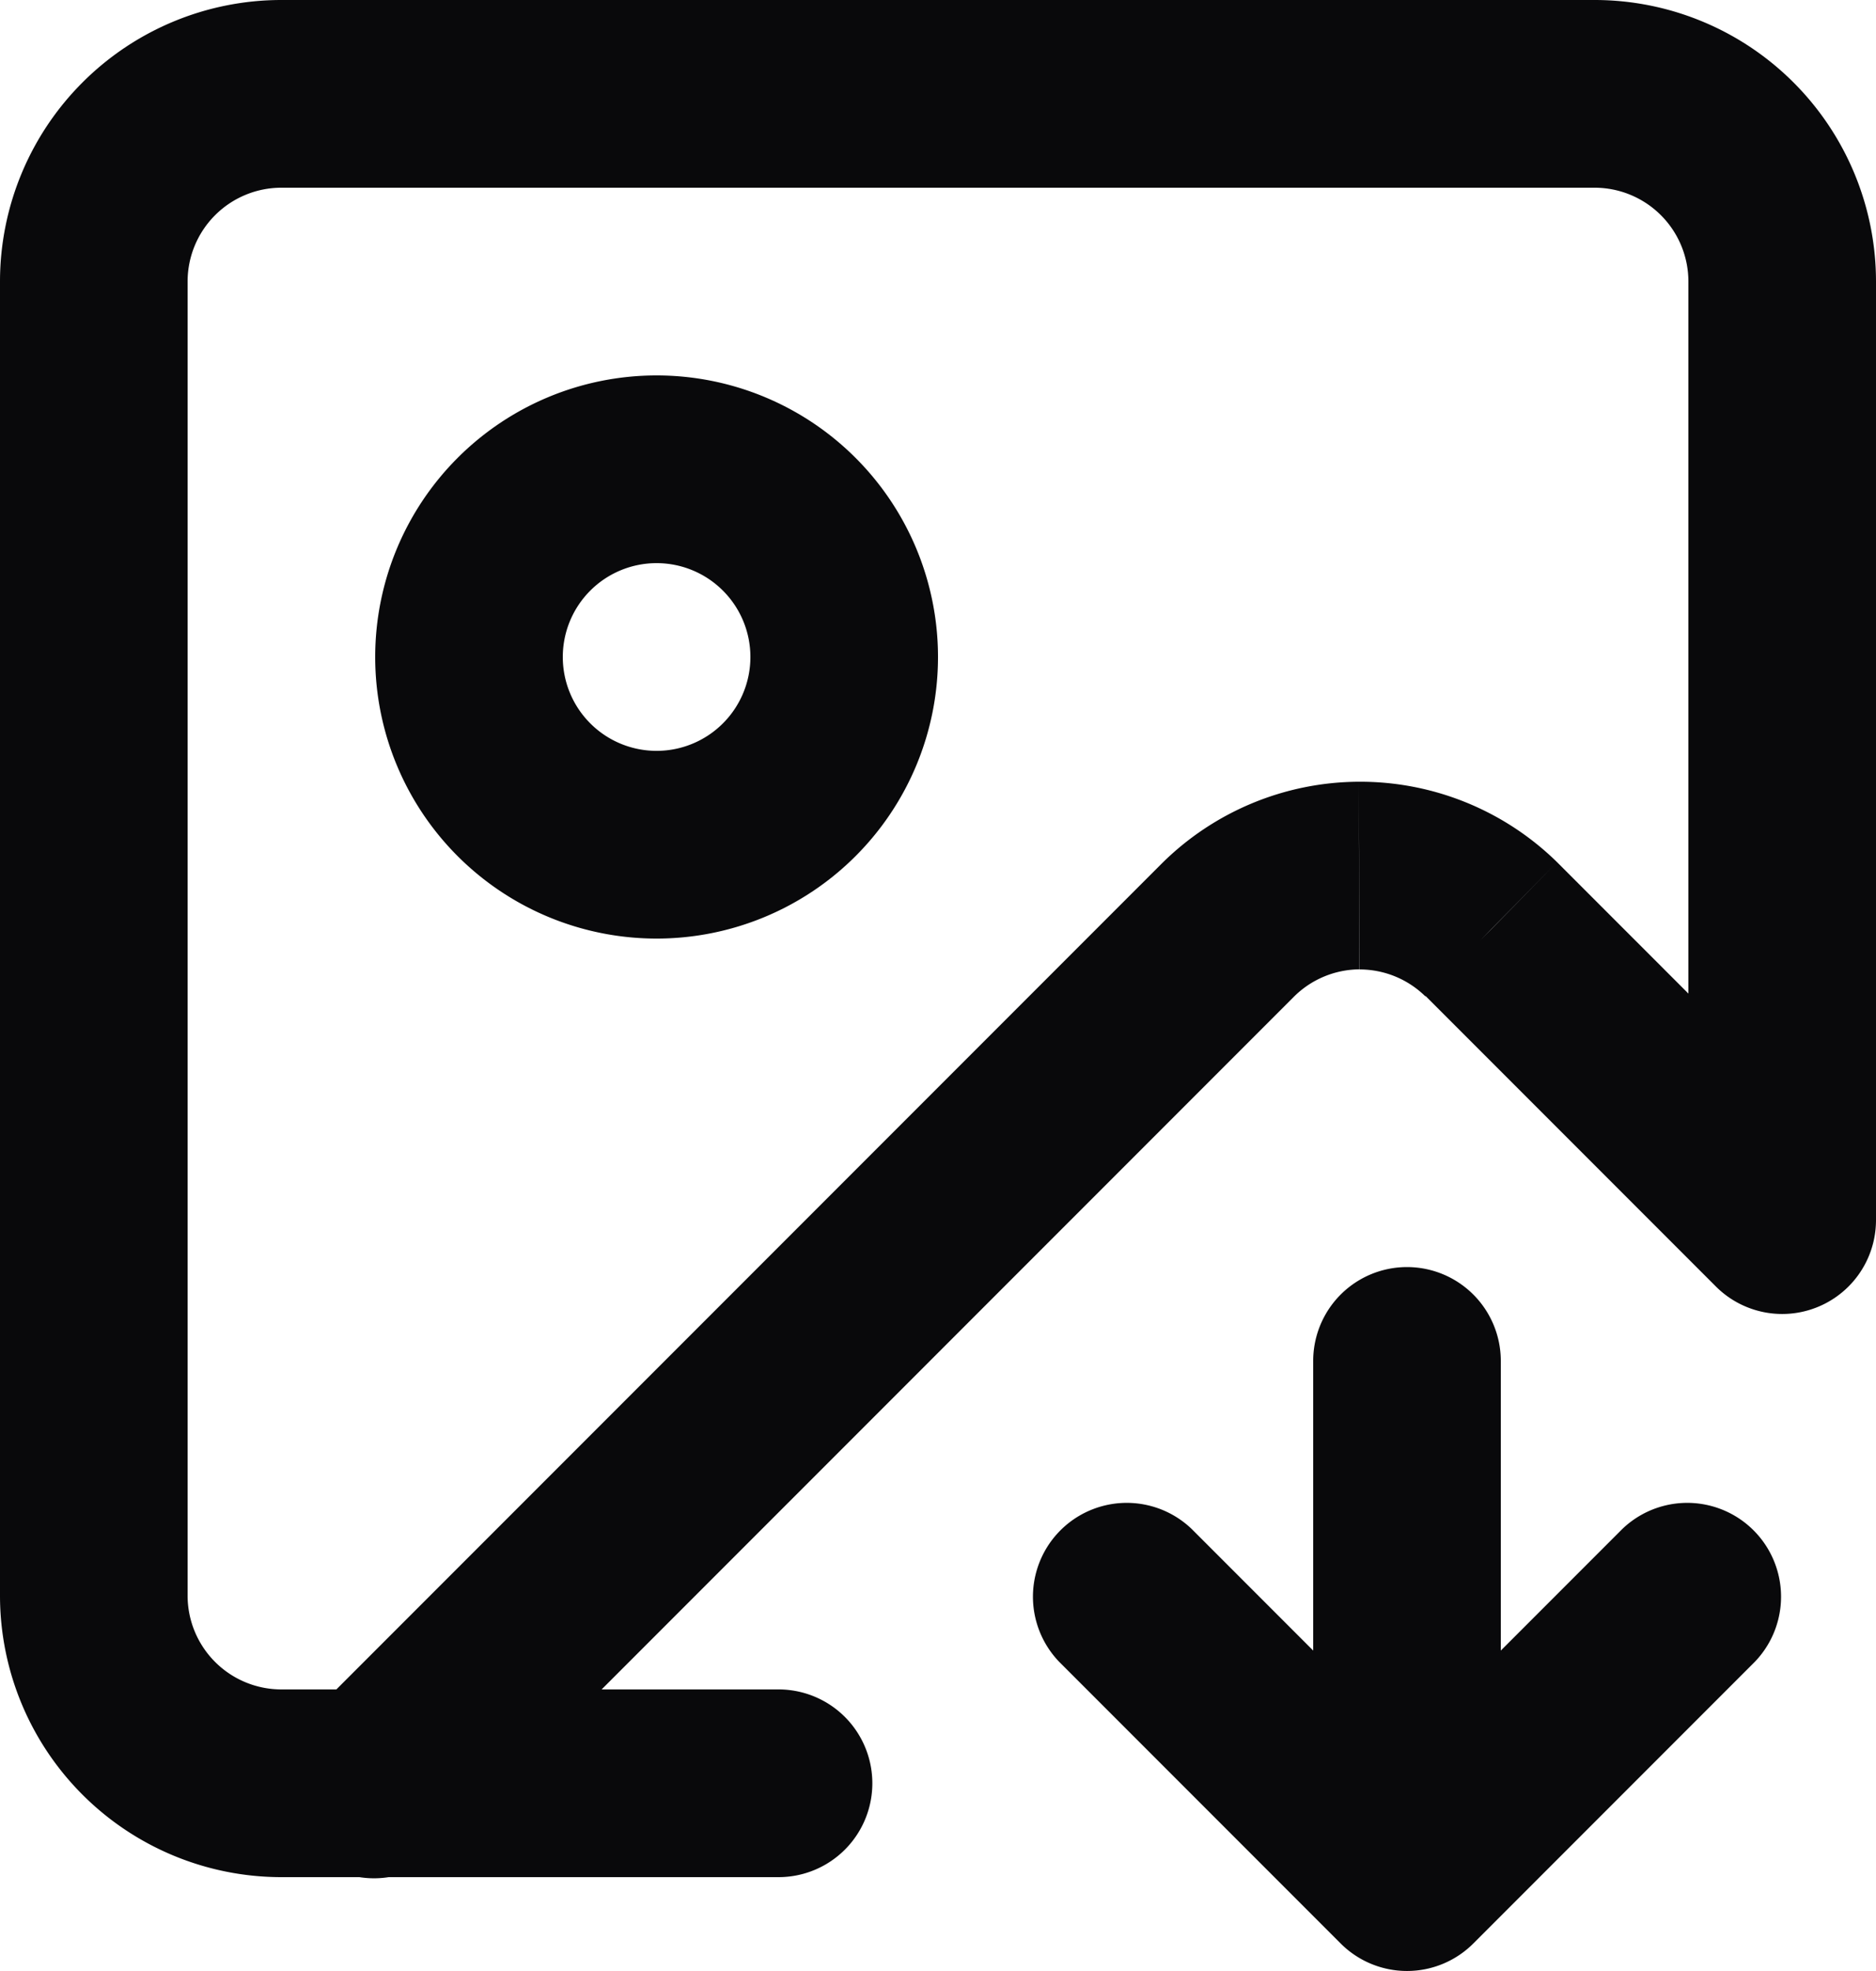 <svg id="image-down" xmlns="http://www.w3.org/2000/svg" width="20" height="21" viewBox="0 0 20 21">
  <path id="Vector" d="M8.3,20a1,1,0,0,0,0-2ZM1,17H1ZM3,1V1ZM17,1V1Zm2,12-.707.707A1,1,0,0,0,20,13ZM15.9,9.9l.707-.707L16.6,9.186Zm-2.814.014-.707-.707h0ZM3.293,18.293a1,1,0,1,0,1.414,1.414Zm9.414-2a1,1,0,0,0-1.414,1.414ZM15,20l-.707.707a1,1,0,0,0,1.414,0Zm1-5.5a1,1,0,0,0-2,0Zm2.707,3.207a1,1,0,0,0-1.414-1.414ZM8.3,18H3v2H8.3ZM3,18a1,1,0,0,1-.707-.293L.879,19.121A3,3,0,0,0,3,20Zm-.707-.293A1,1,0,0,1,2,17H0a3,3,0,0,0,.879,2.121ZM2,17V3H0V17ZM2,3a1,1,0,0,1,.293-.707L.879.879A3,3,0,0,0,0,3Zm.293-.707A1,1,0,0,1,3,2V0A3,3,0,0,0,.879.879ZM3,2H17V0H3ZM17,2a1,1,0,0,1,.707.293L19.121.879A3,3,0,0,0,17,0Zm.707.293A1,1,0,0,1,18,3h2A3,3,0,0,0,19.121.879ZM18,3V13h2V3Zm1.707,9.293-3.1-3.1-1.414,1.414,3.1,3.1ZM16.6,9.186a3,3,0,0,0-2.115-.857l.01,2a1,1,0,0,1,.7.286Zm-2.115-.857a3,3,0,0,0-2.106.878l1.414,1.414a1,1,0,0,1,.7-.293Zm-2.106.878L3.293,18.293l1.414,1.414,9.086-9.086Zm-1.086,8.5,3,3,1.414-1.414-3-3ZM16,20V14.5H14V20Zm-.293.707,3-3-1.414-1.414-3,3ZM8,7A1,1,0,0,1,7,8v2a3,3,0,0,0,3-3ZM7,8A1,1,0,0,1,6,7H4a3,3,0,0,0,3,3ZM6,7A1,1,0,0,1,7,6V4A3,3,0,0,0,4,7ZM7,6A1,1,0,0,1,8,7h2A3,3,0,0,0,7,4Z" fill="#09090b"/>
</svg>
